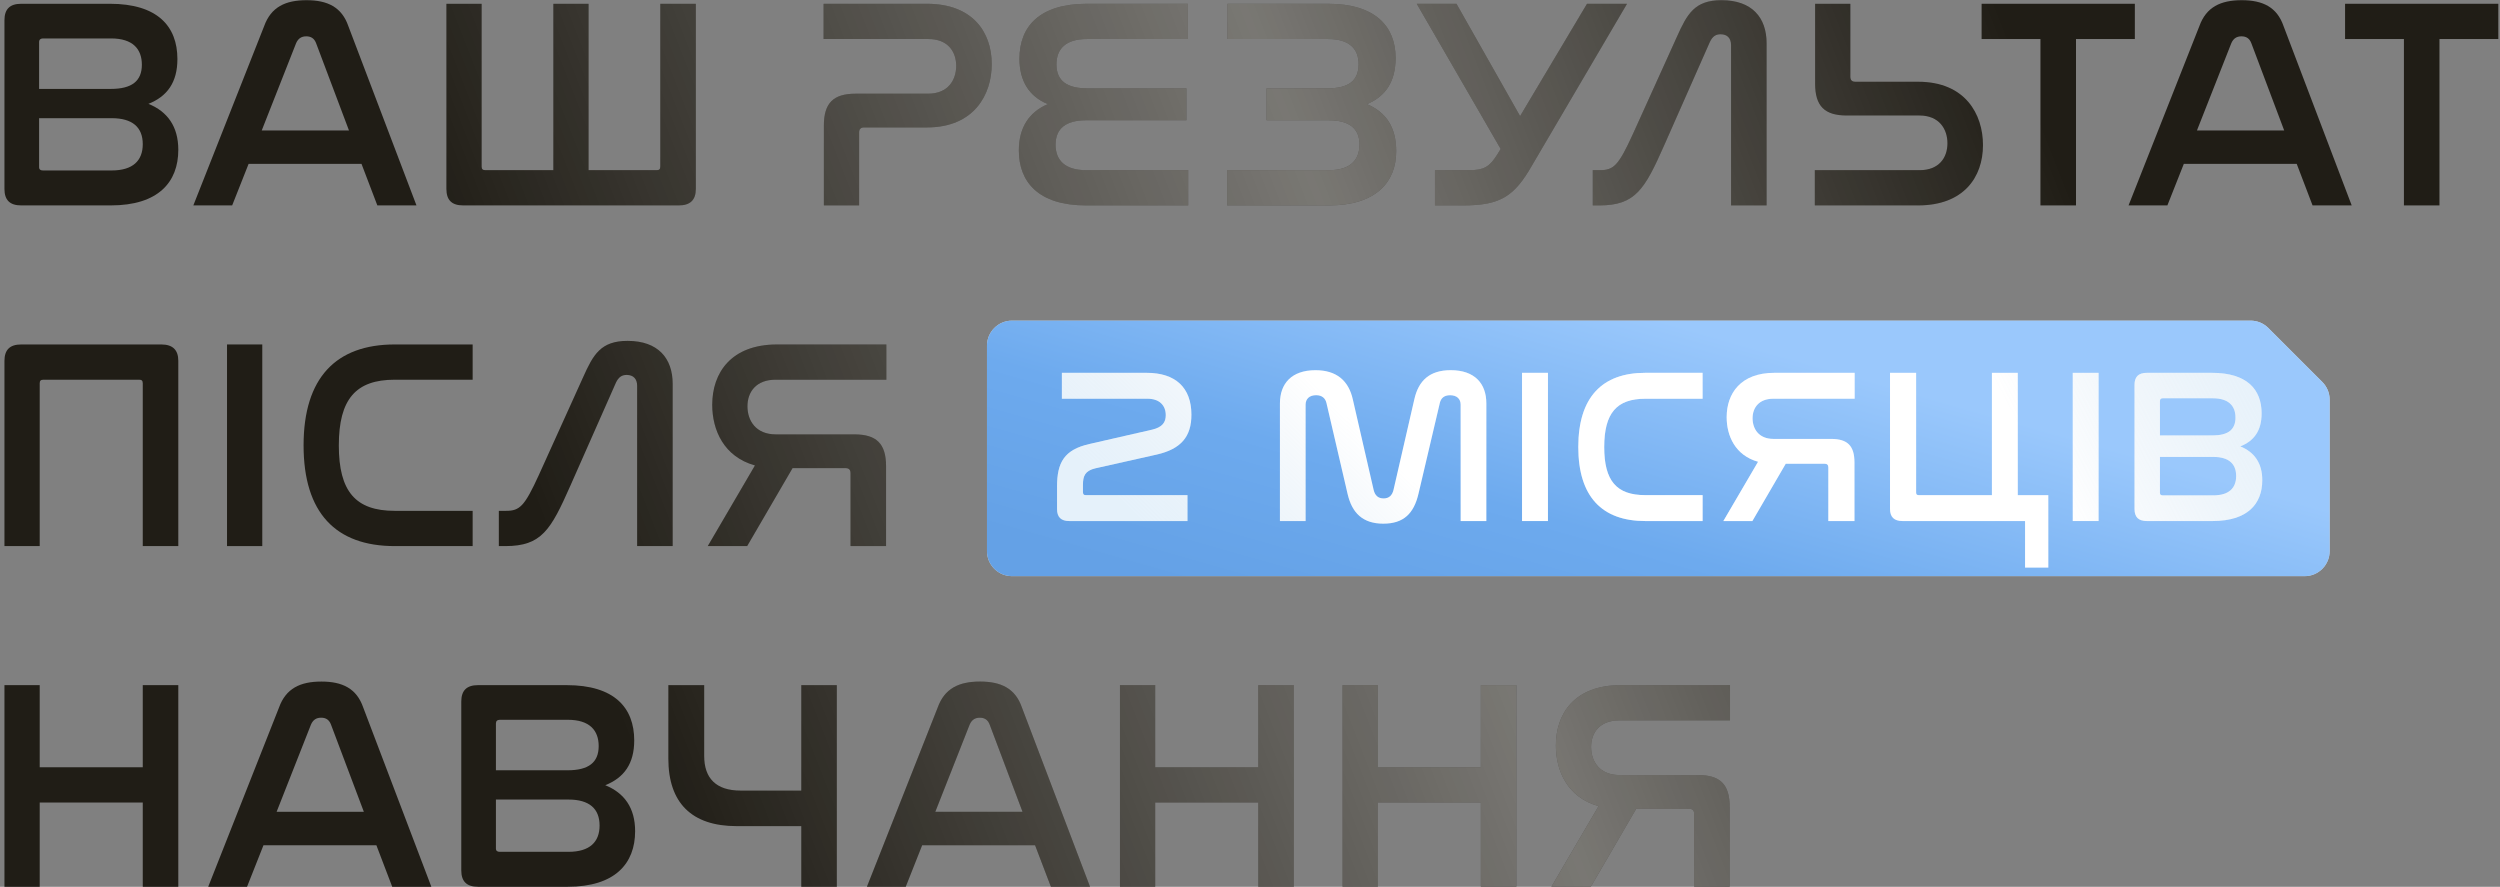 <svg width="499" height="177" viewBox="0 0 499 177" fill="none" xmlns="http://www.w3.org/2000/svg">
<rect x="0" y="0" width="499" height="177" fill="#808080" stroke="none"/>
<path d="M4.228 0.754C1.962 0.754 0.889 1.828 0.889 4.034V37.721C0.889 39.927 1.962 41 4.228 41H22.115C31.595 41 35.59 36.349 35.59 29.91C35.59 25.259 33.443 22.278 29.628 20.728C33.384 19.238 35.411 16.435 35.411 11.785C35.411 5.226 31.416 0.754 21.936 0.754H4.228ZM7.805 23.59H22.294C26.408 23.59 28.495 25.379 28.495 28.777C28.495 32.056 26.527 34.024 22.294 34.024H8.58C8.104 34.024 7.805 33.845 7.805 33.368V23.59ZM7.805 8.386C7.805 7.909 8.104 7.671 8.58 7.671H22.175C26.468 7.671 28.316 9.757 28.316 12.917C28.316 16.197 26.289 17.747 22.115 17.747H7.805V8.386Z" fill="#201D16"/>
<path d="M4.228 0.754C1.962 0.754 0.889 1.828 0.889 4.034V37.721C0.889 39.927 1.962 41 4.228 41H22.115C31.595 41 35.59 36.349 35.59 29.91C35.59 25.259 33.443 22.278 29.628 20.728C33.384 19.238 35.411 16.435 35.411 11.785C35.411 5.226 31.416 0.754 21.936 0.754H4.228ZM7.805 23.59H22.294C26.408 23.59 28.495 25.379 28.495 28.777C28.495 32.056 26.527 34.024 22.294 34.024H8.58C8.104 34.024 7.805 33.845 7.805 33.368V23.59ZM7.805 8.386C7.805 7.909 8.104 7.671 8.58 7.671H22.175C26.468 7.671 28.316 9.757 28.316 12.917C28.316 16.197 26.289 17.747 22.115 17.747H7.805V8.386Z" fill="url(#paint0_linear_316_3151)" fill-opacity="0.4"/>
<path d="M75.317 41H83.128L69.534 5.226C68.222 1.41 65.36 0.039 61.187 0.039C56.953 0.039 54.092 1.41 52.72 5.226L38.59 41H46.341L49.62 32.712H72.157L75.317 41ZM59.1 8.625C59.517 7.671 60.173 7.253 61.127 7.253C62.081 7.253 62.737 7.671 63.095 8.625L69.653 26.035H52.243L59.1 8.625Z" fill="#201D16"/>
<path d="M75.317 41H83.128L69.534 5.226C68.222 1.41 65.36 0.039 61.187 0.039C56.953 0.039 54.092 1.41 52.72 5.226L38.59 41H46.341L49.62 32.712H72.157L75.317 41ZM59.1 8.625C59.517 7.671 60.173 7.253 61.127 7.253C62.081 7.253 62.737 7.671 63.095 8.625L69.653 26.035H52.243L59.1 8.625Z" fill="url(#paint1_linear_316_3151)" fill-opacity="0.4"/>
<path d="M89.101 0.754V37.721C89.101 39.927 90.174 41 92.44 41H135.488C137.754 41 138.887 39.927 138.887 37.721V0.754H131.791V33.249C131.791 33.785 131.553 33.964 131.076 33.964H117.482V0.754H110.446V33.964H96.912C96.375 33.964 96.137 33.785 96.137 33.249V0.754H89.101Z" fill="#201D16"/>
<path d="M89.101 0.754V37.721C89.101 39.927 90.174 41 92.44 41H135.488C137.754 41 138.887 39.927 138.887 37.721V0.754H131.791V33.249C131.791 33.785 131.553 33.964 131.076 33.964H117.482V0.754H110.446V33.964H96.912C96.375 33.964 96.137 33.785 96.137 33.249V0.754H89.101Z" fill="url(#paint2_linear_316_3151)" fill-opacity="0.4"/>
<path d="M164.384 0.754V7.79H185.312C189.128 7.79 190.857 10.234 190.857 13.156C190.857 15.958 189.247 18.701 185.252 18.701H170.764C166.352 18.701 164.444 20.549 164.444 25.081V41H171.479V26.452C171.479 25.736 171.837 25.438 172.493 25.438H185.014C194.434 25.438 197.952 18.88 197.952 12.798C197.952 6.359 194.077 0.754 185.014 0.754H164.384Z" fill="#201D16"/>
<path d="M164.384 0.754V7.79H185.312C189.128 7.79 190.857 10.234 190.857 13.156C190.857 15.958 189.247 18.701 185.252 18.701H170.764C166.352 18.701 164.444 20.549 164.444 25.081V41H171.479V26.452C171.479 25.736 171.837 25.438 172.493 25.438H185.014C194.434 25.438 197.952 18.88 197.952 12.798C197.952 6.359 194.077 0.754 185.014 0.754H164.384Z" fill="url(#paint3_linear_316_3151)" fill-opacity="0.4"/>
<path d="M216.955 0.754C207.475 0.754 203.48 5.286 203.48 11.725C203.48 16.137 205.388 19.238 209.144 20.788C205.447 22.338 203.361 25.438 203.361 30.029C203.361 36.29 207.236 41 216.776 41H237.167V33.964H216.776C212.662 33.964 210.694 32.056 210.694 28.896C210.694 25.617 212.781 24.007 216.835 24.007H236.809V17.628H217.014C212.96 17.628 210.873 16.137 210.873 12.858C210.873 9.757 212.721 7.79 216.955 7.79H237.107V0.754H216.955Z" fill="#201D16"/>
<path d="M216.955 0.754C207.475 0.754 203.48 5.286 203.48 11.725C203.48 16.137 205.388 19.238 209.144 20.788C205.447 22.338 203.361 25.438 203.361 30.029C203.361 36.29 207.236 41 216.776 41H237.167V33.964H216.776C212.662 33.964 210.694 32.056 210.694 28.896C210.694 25.617 212.781 24.007 216.835 24.007H236.809V17.628H217.014C212.96 17.628 210.873 16.137 210.873 12.858C210.873 9.757 212.721 7.79 216.955 7.79H237.107V0.754H216.955Z" fill="url(#paint4_linear_316_3151)" fill-opacity="0.4"/>
<path d="M244.999 0.754V7.79H265.092C269.325 7.79 271.174 9.757 271.174 12.798C271.174 16.137 269.146 17.628 265.032 17.628H252.81V24.007H265.211C269.266 24.007 271.352 25.617 271.352 28.837C271.352 32.056 269.385 33.964 265.271 33.964H244.939V41H265.271C274.751 41 278.686 36.23 278.686 30.208C278.686 25.379 276.659 22.398 272.843 20.788C276.54 19.238 278.567 16.316 278.567 11.546C278.567 5.345 274.572 0.754 265.092 0.754H244.999Z" fill="#201D16"/>
<path d="M244.999 0.754V7.79H265.092C269.325 7.79 271.174 9.757 271.174 12.798C271.174 16.137 269.146 17.628 265.032 17.628H252.81V24.007H265.211C269.266 24.007 271.352 25.617 271.352 28.837C271.352 32.056 269.385 33.964 265.271 33.964H244.939V41H265.271C274.751 41 278.686 36.23 278.686 30.208C278.686 25.379 276.659 22.398 272.843 20.788C276.54 19.238 278.567 16.316 278.567 11.546C278.567 5.345 274.572 0.754 265.092 0.754H244.999Z" fill="url(#paint5_linear_316_3151)" fill-opacity="0.4"/>
<path d="M282.78 0.754L299.534 29.731L298.878 30.804C297.269 33.368 296.136 33.964 293.274 33.964H286.417V41H292.081C299.534 41 302.277 39.152 305.795 33.01L324.755 0.754H316.765L303.41 23.173L290.71 0.754H282.78Z" fill="#201D16"/>
<path d="M282.78 0.754L299.534 29.731L298.878 30.804C297.269 33.368 296.136 33.964 293.274 33.964H286.417V41H292.081C299.534 41 302.277 39.152 305.795 33.01L324.755 0.754H316.765L303.41 23.173L290.71 0.754H282.78Z" fill="url(#paint6_linear_316_3151)" fill-opacity="0.4"/>
<path d="M325.902 26.81C323.04 33.07 322.086 33.964 319.344 33.964H317.913V41H319.224C326.439 41 328.287 37.78 332.163 29.016L341.285 8.386C341.821 7.253 342.477 6.836 343.431 6.836C344.803 6.836 345.518 7.671 345.518 8.982V41H352.613V8.625C352.613 3.497 349.692 0.039 343.61 0.039C338.244 0.039 336.754 2.781 334.726 7.313L325.902 26.81Z" fill="#201D16"/>
<path d="M325.902 26.81C323.04 33.07 322.086 33.964 319.344 33.964H317.913V41H319.224C326.439 41 328.287 37.78 332.163 29.016L341.285 8.386C341.821 7.253 342.477 6.836 343.431 6.836C344.803 6.836 345.518 7.671 345.518 8.982V41H352.613V8.625C352.613 3.497 349.692 0.039 343.61 0.039C338.244 0.039 336.754 2.781 334.726 7.313L325.902 26.81Z" fill="url(#paint7_linear_316_3151)" fill-opacity="0.4"/>
<path d="M362.295 0.754V16.674C362.295 21.205 364.203 23.053 368.615 23.053H383.104C387.098 23.053 388.708 25.796 388.708 28.598C388.708 31.52 386.979 33.964 383.163 33.964H362.235V41H382.865C391.928 41 395.803 35.395 395.803 28.956C395.803 22.815 392.286 16.316 382.865 16.316H370.344C369.688 16.316 369.331 16.018 369.331 15.302V0.754H362.295Z" fill="#201D16"/>
<path d="M362.295 0.754V16.674C362.295 21.205 364.203 23.053 368.615 23.053H383.104C387.098 23.053 388.708 25.796 388.708 28.598C388.708 31.52 386.979 33.964 383.163 33.964H362.235V41H382.865C391.928 41 395.803 35.395 395.803 28.956C395.803 22.815 392.286 16.316 382.865 16.316H370.344C369.688 16.316 369.331 16.018 369.331 15.302V0.754H362.295Z" fill="url(#paint8_linear_316_3151)" fill-opacity="0.4"/>
<path d="M395.528 0.754V7.79H407.273V41H414.368V7.79H426.114V0.754H395.528Z" fill="#201D16"/>
<path d="M395.528 0.754V7.79H407.273V41H414.368V7.79H426.114V0.754H395.528Z" fill="url(#paint9_linear_316_3151)" fill-opacity="0.4"/>
<path d="M461.587 41H469.398L455.804 5.226C454.492 1.41 451.63 0.039 447.457 0.039C443.223 0.039 440.361 1.41 438.99 5.226L424.859 41H432.61L435.89 32.712H458.427L461.587 41ZM445.37 8.625C445.787 7.671 446.443 7.253 447.397 7.253C448.351 7.253 449.007 7.671 449.365 8.625L455.923 26.035H438.513L445.37 8.625Z" fill="#201D16"/>
<path d="M461.587 41H469.398L455.804 5.226C454.492 1.41 451.63 0.039 447.457 0.039C443.223 0.039 440.361 1.41 438.99 5.226L424.859 41H432.61L435.89 32.712H458.427L461.587 41ZM445.37 8.625C445.787 7.671 446.443 7.253 447.397 7.253C448.351 7.253 449.007 7.671 449.365 8.625L455.923 26.035H438.513L445.37 8.625Z" fill="url(#paint10_linear_316_3151)" fill-opacity="0.4"/>
<path d="M468.077 0.754V7.79H479.823V41H486.918V7.79H498.664V0.754H468.077Z" fill="#201D16"/>
<path d="M468.077 0.754V7.79H479.823V41H486.918V7.79H498.664V0.754H468.077Z" fill="url(#paint11_linear_316_3151)" fill-opacity="0.4"/>
<path d="M4.228 68.754C1.962 68.754 0.889 69.828 0.889 72.034V109H7.925V76.505C7.925 75.969 8.163 75.79 8.7 75.79H27.779C28.256 75.79 28.495 75.969 28.495 76.505V109H35.59V72.034C35.59 69.828 34.457 68.754 32.191 68.754H4.228Z" fill="#201D16"/>
<path d="M4.228 68.754C1.962 68.754 0.889 69.828 0.889 72.034V109H7.925V76.505C7.925 75.969 8.163 75.79 8.7 75.79H27.779C28.256 75.79 28.495 75.969 28.495 76.505V109H35.59V72.034C35.59 69.828 34.457 68.754 32.191 68.754H4.228Z" fill="url(#paint12_linear_316_3151)" fill-opacity="0.4"/>
<path d="M45.315 68.754V109H52.351V68.754H45.315Z" fill="#201D16"/>
<path d="M45.315 68.754V109H52.351V68.754H45.315Z" fill="url(#paint13_linear_316_3151)" fill-opacity="0.4"/>
<path d="M78.779 68.754C67.093 68.754 60.594 75.373 60.594 88.907C60.594 102.382 67.033 109 78.779 109H94.341V101.964H78.779C70.968 101.964 67.629 98.089 67.629 88.907C67.629 79.665 71.028 75.79 78.779 75.79H94.341V68.754H78.779Z" fill="#201D16"/>
<path d="M78.779 68.754C67.093 68.754 60.594 75.373 60.594 88.907C60.594 102.382 67.033 109 78.779 109H94.341V101.964H78.779C70.968 101.964 67.629 98.089 67.629 88.907C67.629 79.665 71.028 75.79 78.779 75.79H94.341V68.754H78.779Z" fill="url(#paint14_linear_316_3151)" fill-opacity="0.4"/>
<path d="M107.555 94.81C104.694 101.07 103.74 101.964 100.997 101.964H99.566V109H100.878C108.092 109 109.94 105.78 113.816 97.016L122.938 76.386C123.475 75.253 124.131 74.836 125.085 74.836C126.456 74.836 127.171 75.671 127.171 76.982V109H134.267V76.625C134.267 71.497 131.345 68.039 125.264 68.039C119.897 68.039 118.407 70.781 116.38 75.313L107.555 94.81Z" fill="#201D16"/>
<path d="M107.555 94.81C104.694 101.07 103.74 101.964 100.997 101.964H99.566V109H100.878C108.092 109 109.94 105.78 113.816 97.016L122.938 76.386C123.475 75.253 124.131 74.836 125.085 74.836C126.456 74.836 127.171 75.671 127.171 76.982V109H134.267V76.625C134.267 71.497 131.345 68.039 125.264 68.039C119.897 68.039 118.407 70.781 116.38 75.313L107.555 94.81Z" fill="url(#paint15_linear_316_3151)" fill-opacity="0.4"/>
<path d="M155.098 68.754C145.976 68.754 142.16 74.359 142.16 80.798C142.16 85.866 144.485 91.173 150.686 92.902L141.265 109H149.136L158.198 93.438H168.752C169.408 93.438 169.765 93.736 169.765 94.452V109H176.86V93.081C176.86 88.549 174.952 86.701 170.54 86.701H154.859C150.865 86.701 149.195 83.958 149.195 81.096C149.195 78.234 150.924 75.79 154.8 75.79H176.92V68.754H155.098Z" fill="#201D16"/>
<path d="M155.098 68.754C145.976 68.754 142.16 74.359 142.16 80.798C142.16 85.866 144.485 91.173 150.686 92.902L141.265 109H149.136L158.198 93.438H168.752C169.408 93.438 169.765 93.736 169.765 94.452V109H176.86V93.081C176.86 88.549 174.952 86.701 170.54 86.701H154.859C150.865 86.701 149.195 83.958 149.195 81.096C149.195 78.234 150.924 75.79 154.8 75.79H176.92V68.754H155.098Z" fill="url(#paint16_linear_316_3151)" fill-opacity="0.4"/>
<path d="M0.889 136.754V177H7.925V160.186H28.495V177H35.59V136.754H28.495V153.151H7.925V136.754H0.889Z" fill="#201D16"/>
<path d="M0.889 136.754V177H7.925V160.186H28.495V177H35.59V136.754H28.495V153.151H7.925V136.754H0.889Z" fill="url(#paint17_linear_316_3151)" fill-opacity="0.4"/>
<path d="M78.287 177H86.098L72.504 141.226C71.192 137.41 68.33 136.039 64.156 136.039C59.923 136.039 57.061 137.41 55.69 141.226L41.559 177H49.31L52.589 168.712H75.127L78.287 177ZM62.069 144.625C62.487 143.671 63.143 143.253 64.097 143.253C65.051 143.253 65.707 143.671 66.064 144.625L72.623 162.035H55.213L62.069 144.625Z" fill="#201D16"/>
<path d="M78.287 177H86.098L72.504 141.226C71.192 137.41 68.33 136.039 64.156 136.039C59.923 136.039 57.061 137.41 55.69 141.226L41.559 177H49.31L52.589 168.712H75.127L78.287 177ZM62.069 144.625C62.487 143.671 63.143 143.253 64.097 143.253C65.051 143.253 65.707 143.671 66.064 144.625L72.623 162.035H55.213L62.069 144.625Z" fill="url(#paint18_linear_316_3151)" fill-opacity="0.4"/>
<path d="M95.41 136.754C93.144 136.754 92.071 137.828 92.071 140.034V173.721C92.071 175.927 93.144 177 95.41 177H113.297C122.777 177 126.771 172.349 126.771 165.91C126.771 161.259 124.625 158.278 120.809 156.728C124.565 155.237 126.592 152.435 126.592 147.785C126.592 141.226 122.598 136.754 113.118 136.754H95.41ZM98.987 159.59H113.475C117.589 159.59 119.676 161.379 119.676 164.777C119.676 168.056 117.709 170.024 113.475 170.024H99.762C99.285 170.024 98.987 169.845 98.987 169.368V159.59ZM98.987 144.386C98.987 143.909 99.285 143.671 99.762 143.671H113.356C117.649 143.671 119.497 145.757 119.497 148.917C119.497 152.197 117.47 153.747 113.297 153.747H98.987V144.386Z" fill="#201D16"/>
<path d="M95.41 136.754C93.144 136.754 92.071 137.828 92.071 140.034V173.721C92.071 175.927 93.144 177 95.41 177H113.297C122.777 177 126.771 172.349 126.771 165.91C126.771 161.259 124.625 158.278 120.809 156.728C124.565 155.237 126.592 152.435 126.592 147.785C126.592 141.226 122.598 136.754 113.118 136.754H95.41ZM98.987 159.59H113.475C117.589 159.59 119.676 161.379 119.676 164.777C119.676 168.056 117.709 170.024 113.475 170.024H99.762C99.285 170.024 98.987 169.845 98.987 169.368V159.59ZM98.987 144.386C98.987 143.909 99.285 143.671 99.762 143.671H113.356C117.649 143.671 119.497 145.757 119.497 148.917C119.497 152.197 117.47 153.747 113.297 153.747H98.987V144.386Z" fill="url(#paint19_linear_316_3151)" fill-opacity="0.4"/>
<path d="M133.403 136.754V151.422C133.403 160.246 138.053 164.896 147.056 164.896H159.935V177H167.03V136.754H159.935V157.801H147.831C142.883 157.801 140.557 155.297 140.557 150.885V136.754H133.403Z" fill="#201D16"/>
<path d="M133.403 136.754V151.422C133.403 160.246 138.053 164.896 147.056 164.896H159.935V177H167.03V136.754H159.935V157.801H147.831C142.883 157.801 140.557 155.297 140.557 150.885V136.754H133.403Z" fill="url(#paint20_linear_316_3151)" fill-opacity="0.4"/>
<path d="M209.761 177H217.571L203.977 141.226C202.666 137.41 199.804 136.039 195.63 136.039C191.397 136.039 188.535 137.41 187.164 141.226L173.033 177H180.784L184.063 168.712H206.601L209.761 177ZM193.543 144.625C193.961 143.671 194.616 143.253 195.57 143.253C196.524 143.253 197.18 143.671 197.538 144.625L204.097 162.035H186.687L193.543 144.625Z" fill="#201D16"/>
<path d="M209.761 177H217.571L203.977 141.226C202.666 137.41 199.804 136.039 195.63 136.039C191.397 136.039 188.535 137.41 187.164 141.226L173.033 177H180.784L184.063 168.712H206.601L209.761 177ZM193.543 144.625C193.961 143.671 194.616 143.253 195.57 143.253C196.524 143.253 197.18 143.671 197.538 144.625L204.097 162.035H186.687L193.543 144.625Z" fill="url(#paint21_linear_316_3151)" fill-opacity="0.4"/>
<path d="M223.544 136.754V177H230.58V160.186H251.15V177H258.245V136.754H251.15V153.151H230.58V136.754H223.544Z" fill="#201D16"/>
<path d="M223.544 136.754V177H230.58V160.186H251.15V177H258.245V136.754H251.15V153.151H230.58V136.754H223.544Z" fill="url(#paint22_linear_316_3151)" fill-opacity="0.4"/>
<path d="M267.971 136.754V177H275.006V160.186H295.576V177H302.671V136.754H295.576V153.151H275.006V136.754H267.971Z" fill="#201D16"/>
<path d="M267.971 136.754V177H275.006V160.186H295.576V177H302.671V136.754H295.576V153.151H275.006V136.754H267.971Z" fill="url(#paint23_linear_316_3151)" fill-opacity="0.4"/>
<path d="M323.487 136.754C314.365 136.754 310.549 142.359 310.549 148.798C310.549 153.866 312.874 159.173 319.075 160.902L309.654 177H317.525L326.587 161.438H337.141C337.796 161.438 338.154 161.736 338.154 162.452V177H345.249V161.081C345.249 156.549 343.341 154.701 338.929 154.701H323.248C319.254 154.701 317.584 151.958 317.584 149.096C317.584 146.234 319.313 143.79 323.189 143.79H345.309V136.754H323.487Z" fill="#201D16"/>
<path d="M323.487 136.754C314.365 136.754 310.549 142.359 310.549 148.798C310.549 153.866 312.874 159.173 319.075 160.902L309.654 177H317.525L326.587 161.438H337.141C337.796 161.438 338.154 161.736 338.154 162.452V177H345.249V161.081C345.249 156.549 343.341 154.701 338.929 154.701H323.248C319.254 154.701 317.584 151.958 317.584 149.096C317.584 146.234 319.313 143.79 323.189 143.79H345.309V136.754H323.487Z" fill="url(#paint24_linear_316_3151)" fill-opacity="0.4"/>
<path fill-rule="evenodd" clip-rule="evenodd" d="M452.754 65.465C451.816 64.527 450.544 64 449.218 64H202C199.239 64 197 66.239 197 69V110C197 112.761 199.239 115 202 115H460C462.761 115 465 112.761 465 110V79.782C465 78.456 464.473 77.184 463.536 76.246L452.754 65.465Z" fill="#D9D9D9"/>
<path fill-rule="evenodd" clip-rule="evenodd" d="M452.754 65.465C451.816 64.527 450.544 64 449.218 64H202C199.239 64 197 66.239 197 69V110C197 112.761 199.239 115 202 115H460C462.761 115 465 112.761 465 110V79.782C465 78.456 464.473 77.184 463.536 76.246L452.754 65.465Z" fill="url(#paint25_linear_316_3151)"/>
<path d="M211.951 74.415V79.587H229.044C231.411 79.587 232.682 80.902 232.682 82.874C232.682 84.277 232.025 85.285 229.921 85.767L217.473 88.616C212.433 89.755 210.986 92.298 210.986 97.119V101.589C210.986 103.211 211.775 104 213.441 104H237.021V98.828H216.728C216.334 98.828 216.158 98.697 216.158 98.215V96.724C216.158 95.059 216.553 93.963 218.613 93.481L230.929 90.72C235.706 89.624 237.81 87.169 237.81 82.787C237.81 77.352 234.611 74.415 228.913 74.415H211.951Z" fill="white"/>
<path d="M211.951 74.415V79.587H229.044C231.411 79.587 232.682 80.902 232.682 82.874C232.682 84.277 232.025 85.285 229.921 85.767L217.473 88.616C212.433 89.755 210.986 92.298 210.986 97.119V101.589C210.986 103.211 211.775 104 213.441 104H237.021V98.828H216.728C216.334 98.828 216.158 98.697 216.158 98.215V96.724C216.158 95.059 216.553 93.963 218.613 93.481L230.929 90.72C235.706 89.624 237.81 87.169 237.81 82.787C237.81 77.352 234.611 74.415 228.913 74.415H211.951Z" fill="url(#paint26_linear_316_3151)" fill-opacity="0.4"/>
<path d="M211.951 74.415V79.587H229.044C231.411 79.587 232.682 80.902 232.682 82.874C232.682 84.277 232.025 85.285 229.921 85.767L217.473 88.616C212.433 89.755 210.986 92.298 210.986 97.119V101.589C210.986 103.211 211.775 104 213.441 104H237.021V98.828H216.728C216.334 98.828 216.158 98.697 216.158 98.215V96.724C216.158 95.059 216.553 93.963 218.613 93.481L230.929 90.72C235.706 89.624 237.81 87.169 237.81 82.787C237.81 77.352 234.611 74.415 228.913 74.415H211.951Z" fill="url(#paint27_linear_316_3151)" fill-opacity="0.3"/>
<path d="M211.951 74.415V79.587H229.044C231.411 79.587 232.682 80.902 232.682 82.874C232.682 84.277 232.025 85.285 229.921 85.767L217.473 88.616C212.433 89.755 210.986 92.298 210.986 97.119V101.589C210.986 103.211 211.775 104 213.441 104H237.021V98.828H216.728C216.334 98.828 216.158 98.697 216.158 98.215V96.724C216.158 95.059 216.553 93.963 218.613 93.481L230.929 90.72C235.706 89.624 237.81 87.169 237.81 82.787C237.81 77.352 234.611 74.415 228.913 74.415H211.951Z" fill="url(#paint28_linear_316_3151)" fill-opacity="0.3"/>
<path d="M260.601 80.77C260.601 79.631 261.346 78.886 262.704 78.886C263.888 78.886 264.545 79.499 264.764 80.463L268.972 98.565C269.849 102.378 271.996 104.526 276.116 104.526C280.193 104.526 282.209 102.466 283.129 98.565L287.381 80.463C287.6 79.499 288.213 78.886 289.441 78.886C290.799 78.886 291.544 79.631 291.544 80.77V104H296.673V80.507C296.673 76.563 294.35 73.889 289.572 73.889C285.321 73.889 283.129 75.993 282.296 79.718L278.133 97.82C277.87 98.872 277.256 99.486 276.16 99.486C275.064 99.486 274.451 98.872 274.188 97.82L270.024 79.718C269.191 75.993 266.781 73.889 262.573 73.889C257.796 73.889 255.473 76.563 255.473 80.507V104H260.601V80.77Z" fill="white"/>
<path d="M260.601 80.77C260.601 79.631 261.346 78.886 262.704 78.886C263.888 78.886 264.545 79.499 264.764 80.463L268.972 98.565C269.849 102.378 271.996 104.526 276.116 104.526C280.193 104.526 282.209 102.466 283.129 98.565L287.381 80.463C287.6 79.499 288.213 78.886 289.441 78.886C290.799 78.886 291.544 79.631 291.544 80.77V104H296.673V80.507C296.673 76.563 294.35 73.889 289.572 73.889C285.321 73.889 283.129 75.993 282.296 79.718L278.133 97.82C277.87 98.872 277.256 99.486 276.16 99.486C275.064 99.486 274.451 98.872 274.188 97.82L270.024 79.718C269.191 75.993 266.781 73.889 262.573 73.889C257.796 73.889 255.473 76.563 255.473 80.507V104H260.601V80.77Z" fill="url(#paint29_linear_316_3151)" fill-opacity="0.4"/>
<path d="M260.601 80.77C260.601 79.631 261.346 78.886 262.704 78.886C263.888 78.886 264.545 79.499 264.764 80.463L268.972 98.565C269.849 102.378 271.996 104.526 276.116 104.526C280.193 104.526 282.209 102.466 283.129 98.565L287.381 80.463C287.6 79.499 288.213 78.886 289.441 78.886C290.799 78.886 291.544 79.631 291.544 80.77V104H296.673V80.507C296.673 76.563 294.35 73.889 289.572 73.889C285.321 73.889 283.129 75.993 282.296 79.718L278.133 97.82C277.87 98.872 277.256 99.486 276.16 99.486C275.064 99.486 274.451 98.872 274.188 97.82L270.024 79.718C269.191 75.993 266.781 73.889 262.573 73.889C257.796 73.889 255.473 76.563 255.473 80.507V104H260.601V80.77Z" fill="url(#paint30_linear_316_3151)" fill-opacity="0.3"/>
<path d="M260.601 80.77C260.601 79.631 261.346 78.886 262.704 78.886C263.888 78.886 264.545 79.499 264.764 80.463L268.972 98.565C269.849 102.378 271.996 104.526 276.116 104.526C280.193 104.526 282.209 102.466 283.129 98.565L287.381 80.463C287.6 79.499 288.213 78.886 289.441 78.886C290.799 78.886 291.544 79.631 291.544 80.77V104H296.673V80.507C296.673 76.563 294.35 73.889 289.572 73.889C285.321 73.889 283.129 75.993 282.296 79.718L278.133 97.82C277.87 98.872 277.256 99.486 276.16 99.486C275.064 99.486 274.451 98.872 274.188 97.82L270.024 79.718C269.191 75.993 266.781 73.889 262.573 73.889C257.796 73.889 255.473 76.563 255.473 80.507V104H260.601V80.77Z" fill="url(#paint31_linear_316_3151)" fill-opacity="0.3"/>
<path d="M303.798 74.415V104H308.97V74.415H303.798Z" fill="white"/>
<path d="M303.798 74.415V104H308.97V74.415H303.798Z" fill="url(#paint32_linear_316_3151)" fill-opacity="0.4"/>
<path d="M303.798 74.415V104H308.97V74.415H303.798Z" fill="url(#paint33_linear_316_3151)" fill-opacity="0.3"/>
<path d="M303.798 74.415V104H308.97V74.415H303.798Z" fill="url(#paint34_linear_316_3151)" fill-opacity="0.3"/>
<path d="M328.397 74.415C319.806 74.415 315.029 79.28 315.029 89.23C315.029 99.135 319.763 104 328.397 104H339.837V98.828H328.397C322.655 98.828 320.201 95.979 320.201 89.23C320.201 82.436 322.699 79.587 328.397 79.587H339.837V74.415H328.397Z" fill="white"/>
<path d="M328.397 74.415C319.806 74.415 315.029 79.28 315.029 89.23C315.029 99.135 319.763 104 328.397 104H339.837V98.828H328.397C322.655 98.828 320.201 95.979 320.201 89.23C320.201 82.436 322.699 79.587 328.397 79.587H339.837V74.415H328.397Z" fill="url(#paint35_linear_316_3151)" fill-opacity="0.4"/>
<path d="M328.397 74.415C319.806 74.415 315.029 79.28 315.029 89.23C315.029 99.135 319.763 104 328.397 104H339.837V98.828H328.397C322.655 98.828 320.201 95.979 320.201 89.23C320.201 82.436 322.699 79.587 328.397 79.587H339.837V74.415H328.397Z" fill="url(#paint36_linear_316_3151)" fill-opacity="0.3"/>
<path d="M328.397 74.415C319.806 74.415 315.029 79.28 315.029 89.23C315.029 99.135 319.763 104 328.397 104H339.837V98.828H328.397C322.655 98.828 320.201 95.979 320.201 89.23C320.201 82.436 322.699 79.587 328.397 79.587H339.837V74.415H328.397Z" fill="url(#paint37_linear_316_3151)" fill-opacity="0.3"/>
<path d="M354.153 74.415C347.447 74.415 344.642 78.535 344.642 83.269C344.642 86.994 346.352 90.895 350.91 92.166L343.985 104H349.77L356.432 92.561H364.19C364.672 92.561 364.935 92.78 364.935 93.306V104H370.151V92.298C370.151 88.966 368.749 87.608 365.505 87.608H353.978C351.041 87.608 349.814 85.592 349.814 83.488C349.814 81.384 351.085 79.587 353.934 79.587H370.195V74.415H354.153Z" fill="white"/>
<path d="M354.153 74.415C347.447 74.415 344.642 78.535 344.642 83.269C344.642 86.994 346.352 90.895 350.91 92.166L343.985 104H349.77L356.432 92.561H364.19C364.672 92.561 364.935 92.78 364.935 93.306V104H370.151V92.298C370.151 88.966 368.749 87.608 365.505 87.608H353.978C351.041 87.608 349.814 85.592 349.814 83.488C349.814 81.384 351.085 79.587 353.934 79.587H370.195V74.415H354.153Z" fill="url(#paint38_linear_316_3151)" fill-opacity="0.4"/>
<path d="M354.153 74.415C347.447 74.415 344.642 78.535 344.642 83.269C344.642 86.994 346.352 90.895 350.91 92.166L343.985 104H349.77L356.432 92.561H364.19C364.672 92.561 364.935 92.78 364.935 93.306V104H370.151V92.298C370.151 88.966 368.749 87.608 365.505 87.608H353.978C351.041 87.608 349.814 85.592 349.814 83.488C349.814 81.384 351.085 79.587 353.934 79.587H370.195V74.415H354.153Z" fill="url(#paint39_linear_316_3151)" fill-opacity="0.3"/>
<path d="M354.153 74.415C347.447 74.415 344.642 78.535 344.642 83.269C344.642 86.994 346.352 90.895 350.91 92.166L343.985 104H349.77L356.432 92.561H364.19C364.672 92.561 364.935 92.78 364.935 93.306V104H370.151V92.298C370.151 88.966 368.749 87.608 365.505 87.608H353.978C351.041 87.608 349.814 85.592 349.814 83.488C349.814 81.384 351.085 79.587 353.934 79.587H370.195V74.415H354.153Z" fill="url(#paint40_linear_316_3151)" fill-opacity="0.3"/>
<path d="M379.744 104H404.201V113.292H408.847V98.828H402.755V74.415H397.583V98.828H382.987C382.637 98.828 382.461 98.697 382.461 98.302V74.415H377.246V101.589C377.246 103.211 378.078 104 379.744 104Z" fill="white"/>
<path d="M379.744 104H404.201V113.292H408.847V98.828H402.755V74.415H397.583V98.828H382.987C382.637 98.828 382.461 98.697 382.461 98.302V74.415H377.246V101.589C377.246 103.211 378.078 104 379.744 104Z" fill="url(#paint41_linear_316_3151)" fill-opacity="0.4"/>
<path d="M379.744 104H404.201V113.292H408.847V98.828H402.755V74.415H397.583V98.828H382.987C382.637 98.828 382.461 98.697 382.461 98.302V74.415H377.246V101.589C377.246 103.211 378.078 104 379.744 104Z" fill="url(#paint42_linear_316_3151)" fill-opacity="0.3"/>
<path d="M379.744 104H404.201V113.292H408.847V98.828H402.755V74.415H397.583V98.828H382.987C382.637 98.828 382.461 98.697 382.461 98.302V74.415H377.246V101.589C377.246 103.211 378.078 104 379.744 104Z" fill="url(#paint43_linear_316_3151)" fill-opacity="0.3"/>
<path d="M413.714 74.415V104H418.886V74.415H413.714Z" fill="white"/>
<path d="M413.714 74.415V104H418.886V74.415H413.714Z" fill="url(#paint44_linear_316_3151)" fill-opacity="0.4"/>
<path d="M413.714 74.415V104H418.886V74.415H413.714Z" fill="url(#paint45_linear_316_3151)" fill-opacity="0.3"/>
<path d="M413.714 74.415V104H418.886V74.415H413.714Z" fill="url(#paint46_linear_316_3151)" fill-opacity="0.3"/>
<path d="M428.496 74.415C426.831 74.415 426.042 75.204 426.042 76.826V101.589C426.042 103.211 426.831 104 428.496 104H441.645C448.614 104 451.551 100.581 451.551 95.848C451.551 92.429 449.973 90.237 447.168 89.098C449.929 88.002 451.419 85.942 451.419 82.523C451.419 77.702 448.482 74.415 441.514 74.415H428.496ZM431.126 91.202H441.777C444.801 91.202 446.335 92.517 446.335 95.015C446.335 97.426 444.888 98.872 441.777 98.872H431.696C431.345 98.872 431.126 98.74 431.126 98.39V91.202ZM431.126 80.025C431.126 79.675 431.345 79.499 431.696 79.499H441.689C444.845 79.499 446.203 81.033 446.203 83.356C446.203 85.767 444.713 86.906 441.645 86.906H431.126V80.025Z" fill="white"/>
<path d="M428.496 74.415C426.831 74.415 426.042 75.204 426.042 76.826V101.589C426.042 103.211 426.831 104 428.496 104H441.645C448.614 104 451.551 100.581 451.551 95.848C451.551 92.429 449.973 90.237 447.168 89.098C449.929 88.002 451.419 85.942 451.419 82.523C451.419 77.702 448.482 74.415 441.514 74.415H428.496ZM431.126 91.202H441.777C444.801 91.202 446.335 92.517 446.335 95.015C446.335 97.426 444.888 98.872 441.777 98.872H431.696C431.345 98.872 431.126 98.74 431.126 98.39V91.202ZM431.126 80.025C431.126 79.675 431.345 79.499 431.696 79.499H441.689C444.845 79.499 446.203 81.033 446.203 83.356C446.203 85.767 444.713 86.906 441.645 86.906H431.126V80.025Z" fill="url(#paint47_linear_316_3151)" fill-opacity="0.4"/>
<path d="M428.496 74.415C426.831 74.415 426.042 75.204 426.042 76.826V101.589C426.042 103.211 426.831 104 428.496 104H441.645C448.614 104 451.551 100.581 451.551 95.848C451.551 92.429 449.973 90.237 447.168 89.098C449.929 88.002 451.419 85.942 451.419 82.523C451.419 77.702 448.482 74.415 441.514 74.415H428.496ZM431.126 91.202H441.777C444.801 91.202 446.335 92.517 446.335 95.015C446.335 97.426 444.888 98.872 441.777 98.872H431.696C431.345 98.872 431.126 98.74 431.126 98.39V91.202ZM431.126 80.025C431.126 79.675 431.345 79.499 431.696 79.499H441.689C444.845 79.499 446.203 81.033 446.203 83.356C446.203 85.767 444.713 86.906 441.645 86.906H431.126V80.025Z" fill="url(#paint48_linear_316_3151)" fill-opacity="0.3"/>
<path d="M428.496 74.415C426.831 74.415 426.042 75.204 426.042 76.826V101.589C426.042 103.211 426.831 104 428.496 104H441.645C448.614 104 451.551 100.581 451.551 95.848C451.551 92.429 449.973 90.237 447.168 89.098C449.929 88.002 451.419 85.942 451.419 82.523C451.419 77.702 448.482 74.415 441.514 74.415H428.496ZM431.126 91.202H441.777C444.801 91.202 446.335 92.517 446.335 95.015C446.335 97.426 444.888 98.872 441.777 98.872H431.696C431.345 98.872 431.126 98.74 431.126 98.39V91.202ZM431.126 80.025C431.126 79.675 431.345 79.499 431.696 79.499H441.689C444.845 79.499 446.203 81.033 446.203 83.356C446.203 85.767 444.713 86.906 441.645 86.906H431.126V80.025Z" fill="url(#paint49_linear_316_3151)" fill-opacity="0.3"/>
<defs>
<linearGradient id="paint0_linear_316_3151" x1="400.71" y1="6.276" x2="113.771" y2="118.469" gradientUnits="userSpaceOnUse">
<stop stop-color="white" stop-opacity="0"/>
<stop offset="0.455" stop-color="white"/>
<stop offset="1" stop-color="white" stop-opacity="0"/>
</linearGradient>
<linearGradient id="paint1_linear_316_3151" x1="400.71" y1="6.276" x2="113.771" y2="118.469" gradientUnits="userSpaceOnUse">
<stop stop-color="white" stop-opacity="0"/>
<stop offset="0.455" stop-color="white"/>
<stop offset="1" stop-color="white" stop-opacity="0"/>
</linearGradient>
<linearGradient id="paint2_linear_316_3151" x1="400.71" y1="6.276" x2="113.771" y2="118.469" gradientUnits="userSpaceOnUse">
<stop stop-color="white" stop-opacity="0"/>
<stop offset="0.455" stop-color="white"/>
<stop offset="1" stop-color="white" stop-opacity="0"/>
</linearGradient>
<linearGradient id="paint3_linear_316_3151" x1="400.71" y1="6.276" x2="113.771" y2="118.469" gradientUnits="userSpaceOnUse">
<stop stop-color="white" stop-opacity="0"/>
<stop offset="0.455" stop-color="white"/>
<stop offset="1" stop-color="white" stop-opacity="0"/>
</linearGradient>
<linearGradient id="paint4_linear_316_3151" x1="400.71" y1="6.276" x2="113.771" y2="118.469" gradientUnits="userSpaceOnUse">
<stop stop-color="white" stop-opacity="0"/>
<stop offset="0.455" stop-color="white"/>
<stop offset="1" stop-color="white" stop-opacity="0"/>
</linearGradient>
<linearGradient id="paint5_linear_316_3151" x1="400.71" y1="6.276" x2="113.771" y2="118.469" gradientUnits="userSpaceOnUse">
<stop stop-color="white" stop-opacity="0"/>
<stop offset="0.455" stop-color="white"/>
<stop offset="1" stop-color="white" stop-opacity="0"/>
</linearGradient>
<linearGradient id="paint6_linear_316_3151" x1="400.71" y1="6.276" x2="113.771" y2="118.469" gradientUnits="userSpaceOnUse">
<stop stop-color="white" stop-opacity="0"/>
<stop offset="0.455" stop-color="white"/>
<stop offset="1" stop-color="white" stop-opacity="0"/>
</linearGradient>
<linearGradient id="paint7_linear_316_3151" x1="400.71" y1="6.276" x2="113.771" y2="118.469" gradientUnits="userSpaceOnUse">
<stop stop-color="white" stop-opacity="0"/>
<stop offset="0.455" stop-color="white"/>
<stop offset="1" stop-color="white" stop-opacity="0"/>
</linearGradient>
<linearGradient id="paint8_linear_316_3151" x1="400.71" y1="6.276" x2="113.771" y2="118.469" gradientUnits="userSpaceOnUse">
<stop stop-color="white" stop-opacity="0"/>
<stop offset="0.455" stop-color="white"/>
<stop offset="1" stop-color="white" stop-opacity="0"/>
</linearGradient>
<linearGradient id="paint9_linear_316_3151" x1="400.71" y1="6.276" x2="113.771" y2="118.469" gradientUnits="userSpaceOnUse">
<stop stop-color="white" stop-opacity="0"/>
<stop offset="0.455" stop-color="white"/>
<stop offset="1" stop-color="white" stop-opacity="0"/>
</linearGradient>
<linearGradient id="paint10_linear_316_3151" x1="400.71" y1="6.276" x2="113.771" y2="118.469" gradientUnits="userSpaceOnUse">
<stop stop-color="white" stop-opacity="0"/>
<stop offset="0.455" stop-color="white"/>
<stop offset="1" stop-color="white" stop-opacity="0"/>
</linearGradient>
<linearGradient id="paint11_linear_316_3151" x1="400.71" y1="6.276" x2="113.771" y2="118.469" gradientUnits="userSpaceOnUse">
<stop stop-color="white" stop-opacity="0"/>
<stop offset="0.455" stop-color="white"/>
<stop offset="1" stop-color="white" stop-opacity="0"/>
</linearGradient>
<linearGradient id="paint12_linear_316_3151" x1="400.71" y1="6.276" x2="113.771" y2="118.469" gradientUnits="userSpaceOnUse">
<stop stop-color="white" stop-opacity="0"/>
<stop offset="0.455" stop-color="white"/>
<stop offset="1" stop-color="white" stop-opacity="0"/>
</linearGradient>
<linearGradient id="paint13_linear_316_3151" x1="400.71" y1="6.276" x2="113.771" y2="118.469" gradientUnits="userSpaceOnUse">
<stop stop-color="white" stop-opacity="0"/>
<stop offset="0.455" stop-color="white"/>
<stop offset="1" stop-color="white" stop-opacity="0"/>
</linearGradient>
<linearGradient id="paint14_linear_316_3151" x1="400.71" y1="6.276" x2="113.771" y2="118.469" gradientUnits="userSpaceOnUse">
<stop stop-color="white" stop-opacity="0"/>
<stop offset="0.455" stop-color="white"/>
<stop offset="1" stop-color="white" stop-opacity="0"/>
</linearGradient>
<linearGradient id="paint15_linear_316_3151" x1="400.71" y1="6.276" x2="113.771" y2="118.469" gradientUnits="userSpaceOnUse">
<stop stop-color="white" stop-opacity="0"/>
<stop offset="0.455" stop-color="white"/>
<stop offset="1" stop-color="white" stop-opacity="0"/>
</linearGradient>
<linearGradient id="paint16_linear_316_3151" x1="400.71" y1="6.276" x2="113.771" y2="118.469" gradientUnits="userSpaceOnUse">
<stop stop-color="white" stop-opacity="0"/>
<stop offset="0.455" stop-color="white"/>
<stop offset="1" stop-color="white" stop-opacity="0"/>
</linearGradient>
<linearGradient id="paint17_linear_316_3151" x1="400.71" y1="6.276" x2="113.771" y2="118.469" gradientUnits="userSpaceOnUse">
<stop stop-color="white" stop-opacity="0"/>
<stop offset="0.455" stop-color="white"/>
<stop offset="1" stop-color="white" stop-opacity="0"/>
</linearGradient>
<linearGradient id="paint18_linear_316_3151" x1="400.71" y1="6.276" x2="113.771" y2="118.469" gradientUnits="userSpaceOnUse">
<stop stop-color="white" stop-opacity="0"/>
<stop offset="0.455" stop-color="white"/>
<stop offset="1" stop-color="white" stop-opacity="0"/>
</linearGradient>
<linearGradient id="paint19_linear_316_3151" x1="400.71" y1="6.276" x2="113.771" y2="118.469" gradientUnits="userSpaceOnUse">
<stop stop-color="white" stop-opacity="0"/>
<stop offset="0.455" stop-color="white"/>
<stop offset="1" stop-color="white" stop-opacity="0"/>
</linearGradient>
<linearGradient id="paint20_linear_316_3151" x1="400.71" y1="6.276" x2="113.771" y2="118.469" gradientUnits="userSpaceOnUse">
<stop stop-color="white" stop-opacity="0"/>
<stop offset="0.455" stop-color="white"/>
<stop offset="1" stop-color="white" stop-opacity="0"/>
</linearGradient>
<linearGradient id="paint21_linear_316_3151" x1="400.71" y1="6.276" x2="113.771" y2="118.469" gradientUnits="userSpaceOnUse">
<stop stop-color="white" stop-opacity="0"/>
<stop offset="0.455" stop-color="white"/>
<stop offset="1" stop-color="white" stop-opacity="0"/>
</linearGradient>
<linearGradient id="paint22_linear_316_3151" x1="400.71" y1="6.276" x2="113.771" y2="118.469" gradientUnits="userSpaceOnUse">
<stop stop-color="white" stop-opacity="0"/>
<stop offset="0.455" stop-color="white"/>
<stop offset="1" stop-color="white" stop-opacity="0"/>
</linearGradient>
<linearGradient id="paint23_linear_316_3151" x1="400.71" y1="6.276" x2="113.771" y2="118.469" gradientUnits="userSpaceOnUse">
<stop stop-color="white" stop-opacity="0"/>
<stop offset="0.455" stop-color="white"/>
<stop offset="1" stop-color="white" stop-opacity="0"/>
</linearGradient>
<linearGradient id="paint24_linear_316_3151" x1="400.71" y1="6.276" x2="113.771" y2="118.469" gradientUnits="userSpaceOnUse">
<stop stop-color="white" stop-opacity="0"/>
<stop offset="0.455" stop-color="white"/>
<stop offset="1" stop-color="white" stop-opacity="0"/>
</linearGradient>
<linearGradient id="paint25_linear_316_3151" x1="276.918" y1="128.407" x2="298.004" y2="54.289" gradientUnits="userSpaceOnUse">
<stop stop-color="#64A1E6"/>
<stop offset="0.423" stop-color="#6DAAEE"/>
<stop offset="1" stop-color="#9AC8FC"/>
</linearGradient>
<linearGradient id="paint26_linear_316_3151" x1="385.466" y1="73.685" x2="305.071" y2="145.787" gradientUnits="userSpaceOnUse">
<stop stop-color="white" stop-opacity="0"/>
<stop offset="0.455" stop-color="white"/>
<stop offset="1" stop-color="white" stop-opacity="0"/>
</linearGradient>
<linearGradient id="paint27_linear_316_3151" x1="401.457" y1="82.591" x2="447.463" y2="58.419" gradientUnits="userSpaceOnUse">
<stop stop-color="#84B2D8" stop-opacity="0"/>
<stop offset="1" stop-color="#AAD1F0"/>
</linearGradient>
<linearGradient id="paint28_linear_316_3151" x1="260.302" y1="74.402" x2="229.737" y2="105.434" gradientUnits="userSpaceOnUse">
<stop stop-color="#84B2D8" stop-opacity="0"/>
<stop offset="1" stop-color="#AAD1F0"/>
</linearGradient>
<linearGradient id="paint29_linear_316_3151" x1="385.466" y1="73.685" x2="305.071" y2="145.787" gradientUnits="userSpaceOnUse">
<stop stop-color="white" stop-opacity="0"/>
<stop offset="0.455" stop-color="white"/>
<stop offset="1" stop-color="white" stop-opacity="0"/>
</linearGradient>
<linearGradient id="paint30_linear_316_3151" x1="401.457" y1="82.591" x2="447.463" y2="58.419" gradientUnits="userSpaceOnUse">
<stop stop-color="#84B2D8" stop-opacity="0"/>
<stop offset="1" stop-color="#AAD1F0"/>
</linearGradient>
<linearGradient id="paint31_linear_316_3151" x1="260.302" y1="74.402" x2="229.737" y2="105.434" gradientUnits="userSpaceOnUse">
<stop stop-color="#84B2D8" stop-opacity="0"/>
<stop offset="1" stop-color="#AAD1F0"/>
</linearGradient>
<linearGradient id="paint32_linear_316_3151" x1="385.466" y1="73.685" x2="305.071" y2="145.787" gradientUnits="userSpaceOnUse">
<stop stop-color="white" stop-opacity="0"/>
<stop offset="0.455" stop-color="white"/>
<stop offset="1" stop-color="white" stop-opacity="0"/>
</linearGradient>
<linearGradient id="paint33_linear_316_3151" x1="401.457" y1="82.591" x2="447.463" y2="58.419" gradientUnits="userSpaceOnUse">
<stop stop-color="#84B2D8" stop-opacity="0"/>
<stop offset="1" stop-color="#AAD1F0"/>
</linearGradient>
<linearGradient id="paint34_linear_316_3151" x1="260.302" y1="74.402" x2="229.737" y2="105.434" gradientUnits="userSpaceOnUse">
<stop stop-color="#84B2D8" stop-opacity="0"/>
<stop offset="1" stop-color="#AAD1F0"/>
</linearGradient>
<linearGradient id="paint35_linear_316_3151" x1="385.466" y1="73.685" x2="305.071" y2="145.787" gradientUnits="userSpaceOnUse">
<stop stop-color="white" stop-opacity="0"/>
<stop offset="0.455" stop-color="white"/>
<stop offset="1" stop-color="white" stop-opacity="0"/>
</linearGradient>
<linearGradient id="paint36_linear_316_3151" x1="401.457" y1="82.591" x2="447.463" y2="58.419" gradientUnits="userSpaceOnUse">
<stop stop-color="#84B2D8" stop-opacity="0"/>
<stop offset="1" stop-color="#AAD1F0"/>
</linearGradient>
<linearGradient id="paint37_linear_316_3151" x1="260.302" y1="74.402" x2="229.737" y2="105.434" gradientUnits="userSpaceOnUse">
<stop stop-color="#84B2D8" stop-opacity="0"/>
<stop offset="1" stop-color="#AAD1F0"/>
</linearGradient>
<linearGradient id="paint38_linear_316_3151" x1="385.466" y1="73.685" x2="305.071" y2="145.787" gradientUnits="userSpaceOnUse">
<stop stop-color="white" stop-opacity="0"/>
<stop offset="0.455" stop-color="white"/>
<stop offset="1" stop-color="white" stop-opacity="0"/>
</linearGradient>
<linearGradient id="paint39_linear_316_3151" x1="401.457" y1="82.591" x2="447.463" y2="58.419" gradientUnits="userSpaceOnUse">
<stop stop-color="#84B2D8" stop-opacity="0"/>
<stop offset="1" stop-color="#AAD1F0"/>
</linearGradient>
<linearGradient id="paint40_linear_316_3151" x1="260.302" y1="74.402" x2="229.737" y2="105.434" gradientUnits="userSpaceOnUse">
<stop stop-color="#84B2D8" stop-opacity="0"/>
<stop offset="1" stop-color="#AAD1F0"/>
</linearGradient>
<linearGradient id="paint41_linear_316_3151" x1="385.466" y1="73.685" x2="305.071" y2="145.787" gradientUnits="userSpaceOnUse">
<stop stop-color="white" stop-opacity="0"/>
<stop offset="0.455" stop-color="white"/>
<stop offset="1" stop-color="white" stop-opacity="0"/>
</linearGradient>
<linearGradient id="paint42_linear_316_3151" x1="401.457" y1="82.591" x2="447.463" y2="58.419" gradientUnits="userSpaceOnUse">
<stop stop-color="#84B2D8" stop-opacity="0"/>
<stop offset="1" stop-color="#AAD1F0"/>
</linearGradient>
<linearGradient id="paint43_linear_316_3151" x1="260.302" y1="74.402" x2="229.737" y2="105.434" gradientUnits="userSpaceOnUse">
<stop stop-color="#84B2D8" stop-opacity="0"/>
<stop offset="1" stop-color="#AAD1F0"/>
</linearGradient>
<linearGradient id="paint44_linear_316_3151" x1="385.466" y1="73.685" x2="305.071" y2="145.787" gradientUnits="userSpaceOnUse">
<stop stop-color="white" stop-opacity="0"/>
<stop offset="0.455" stop-color="white"/>
<stop offset="1" stop-color="white" stop-opacity="0"/>
</linearGradient>
<linearGradient id="paint45_linear_316_3151" x1="401.457" y1="82.591" x2="447.463" y2="58.419" gradientUnits="userSpaceOnUse">
<stop stop-color="#84B2D8" stop-opacity="0"/>
<stop offset="1" stop-color="#AAD1F0"/>
</linearGradient>
<linearGradient id="paint46_linear_316_3151" x1="260.302" y1="74.402" x2="229.737" y2="105.434" gradientUnits="userSpaceOnUse">
<stop stop-color="#84B2D8" stop-opacity="0"/>
<stop offset="1" stop-color="#AAD1F0"/>
</linearGradient>
<linearGradient id="paint47_linear_316_3151" x1="385.466" y1="73.685" x2="305.071" y2="145.787" gradientUnits="userSpaceOnUse">
<stop stop-color="white" stop-opacity="0"/>
<stop offset="0.455" stop-color="white"/>
<stop offset="1" stop-color="white" stop-opacity="0"/>
</linearGradient>
<linearGradient id="paint48_linear_316_3151" x1="401.457" y1="82.591" x2="447.463" y2="58.419" gradientUnits="userSpaceOnUse">
<stop stop-color="#84B2D8" stop-opacity="0"/>
<stop offset="1" stop-color="#AAD1F0"/>
</linearGradient>
<linearGradient id="paint49_linear_316_3151" x1="260.302" y1="74.402" x2="229.737" y2="105.434" gradientUnits="userSpaceOnUse">
<stop stop-color="#84B2D8" stop-opacity="0"/>
<stop offset="1" stop-color="#AAD1F0"/>
</linearGradient>
</defs>
</svg>
